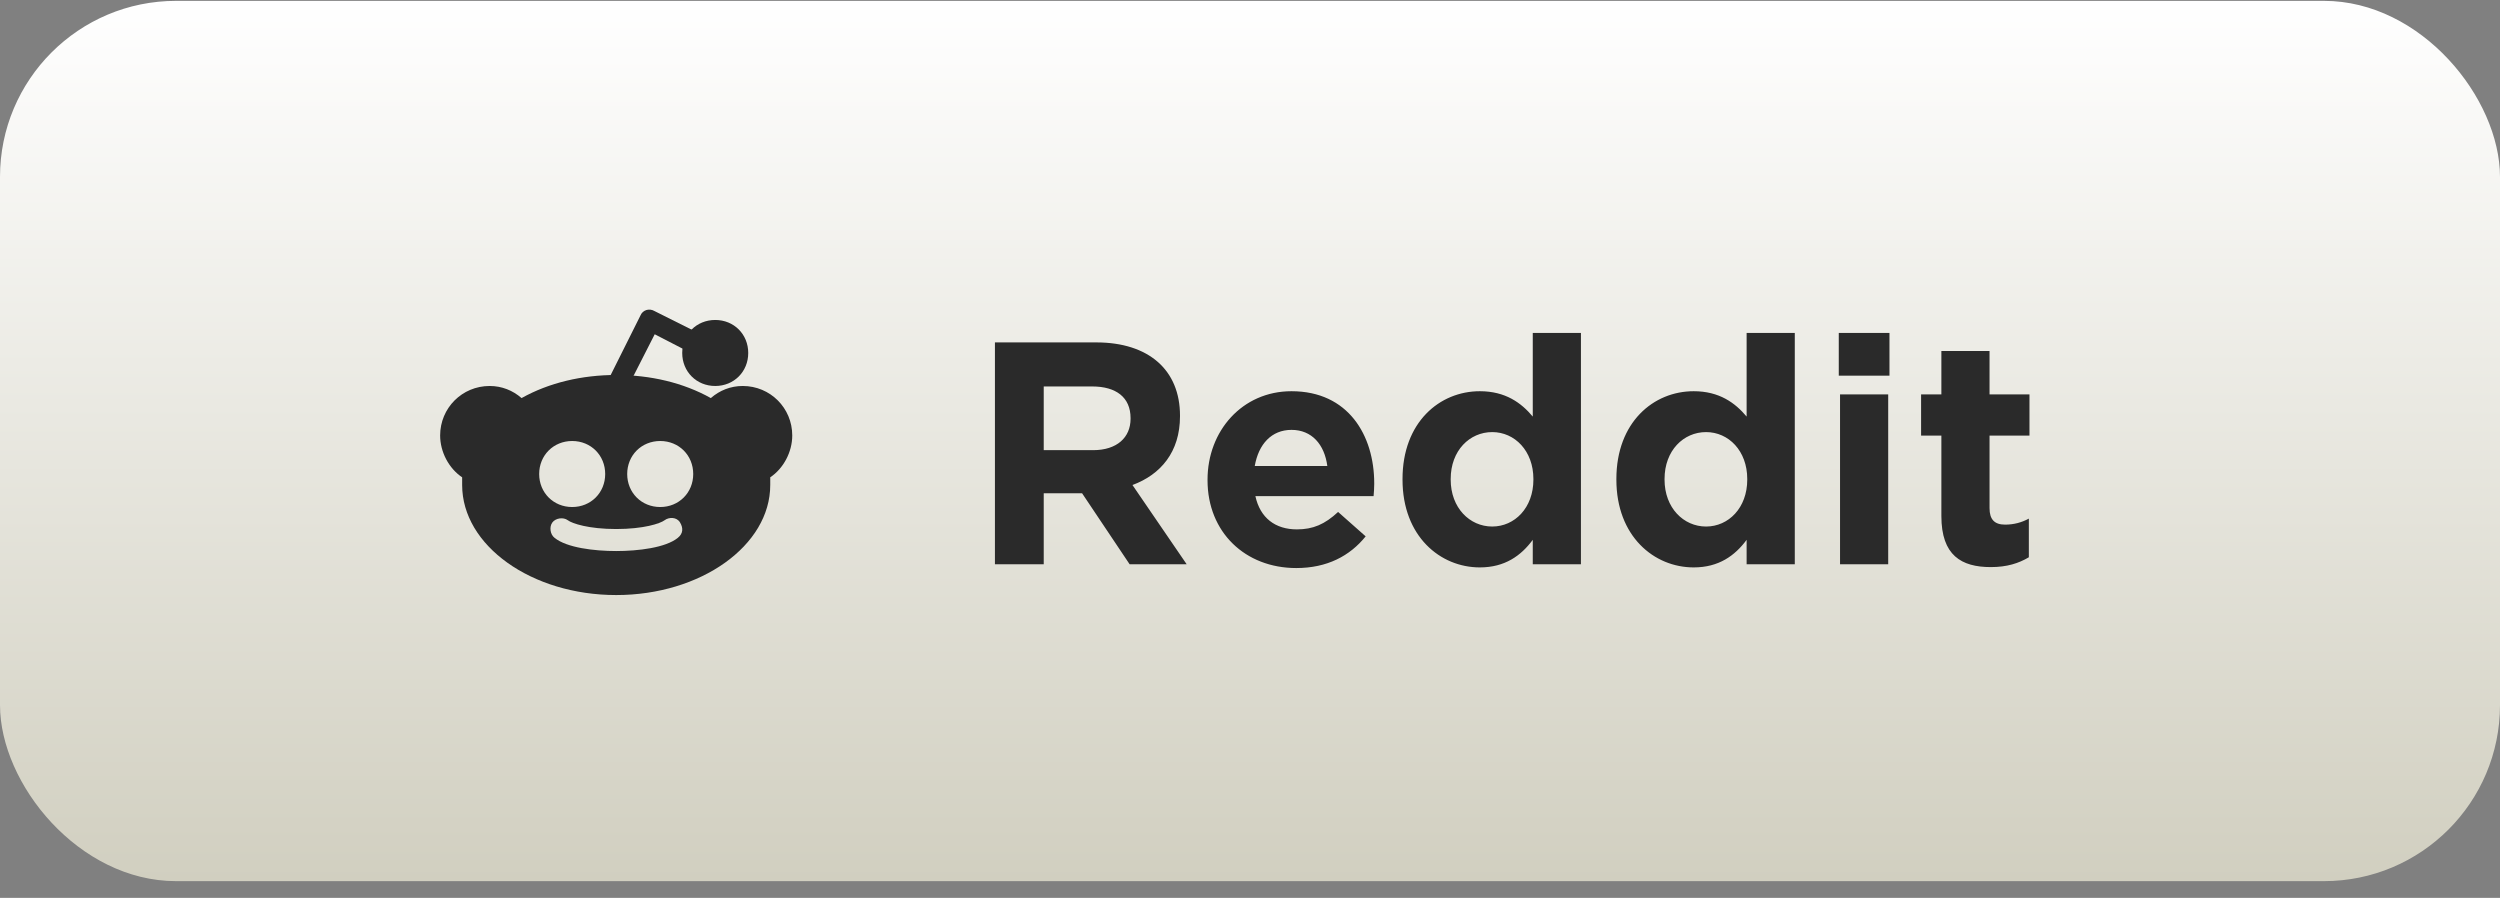 <svg width="142" height="51" viewBox="0 0 142 51" fill="none" xmlns="http://www.w3.org/2000/svg">
<rect x="0" y="0" width="142" height="51" fill="#808080" stroke="none"/>
<rect y="0.049" width="142" height="50" rx="10" fill="url(#paint0_linear_314_4898)"/>
<path d="M45 24.736C45 23.174 43.75 21.924 42.188 21.924C41.5 21.924 40.875 22.174 40.375 22.611C38.812 21.736 36.938 21.299 35 21.299C33.062 21.299 31.188 21.736 29.625 22.611C29.125 22.174 28.5 21.924 27.812 21.924C26.25 21.924 25 23.174 25 24.736C25 25.674 25.5 26.611 26.25 27.111V27.549C26.25 30.986 30.188 33.799 35 33.799C39.812 33.799 43.75 30.986 43.75 27.549C43.75 27.424 43.75 27.236 43.75 27.111C44.5 26.611 45 25.674 45 24.736ZM30.625 26.924C30.625 25.861 31.438 25.049 32.5 25.049C33.562 25.049 34.375 25.861 34.375 26.924C34.375 27.986 33.562 28.799 32.5 28.799C31.438 28.799 30.625 27.986 30.625 26.924ZM38.5 30.549C37.812 31.111 36.25 31.299 35 31.299C33.75 31.299 32.188 31.111 31.5 30.549C31.25 30.361 31.188 29.924 31.375 29.674C31.562 29.424 32 29.361 32.25 29.549C32.5 29.736 33.438 30.049 35 30.049C36.562 30.049 37.5 29.736 37.75 29.549C38 29.361 38.438 29.361 38.625 29.674C38.812 29.986 38.812 30.299 38.5 30.549ZM37.5 28.799C36.438 28.799 35.625 27.986 35.625 26.924C35.625 25.861 36.438 25.049 37.5 25.049C38.562 25.049 39.375 25.861 39.375 26.924C39.375 27.986 38.562 28.799 37.5 28.799Z" fill="#2A2A2A"/>
<path d="M35 22.549C34.875 22.549 34.813 22.549 34.75 22.486C34.438 22.361 34.313 21.986 34.5 21.674L36.375 17.924C36.5 17.611 36.875 17.486 37.188 17.674L39.688 18.924C40 19.049 40.125 19.424 39.938 19.736C39.813 20.049 39.438 20.174 39.125 19.986L37.188 18.986L35.563 22.174C35.438 22.424 35.25 22.549 35 22.549Z" fill="#2A2A2A"/>
<path d="M40.625 21.924C39.562 21.924 38.75 21.111 38.75 20.049C38.75 18.986 39.562 18.174 40.625 18.174C41.688 18.174 42.5 18.986 42.5 20.049C42.5 21.111 41.688 21.924 40.625 21.924Z" fill="#2A2A2A"/>
<path d="M67.402 32.049H64.162L61.462 28.017H59.284V32.049H56.512V19.449H62.272C65.242 19.449 67.024 21.015 67.024 23.607V23.643C67.024 25.677 65.926 26.955 64.324 27.549L67.402 32.049ZM64.216 23.787V23.751C64.216 22.563 63.388 21.951 62.038 21.951H59.284V25.569H62.092C63.442 25.569 64.216 24.849 64.216 23.787ZM78.056 27.495C78.056 27.765 78.038 27.927 78.02 28.179H71.306C71.576 29.421 72.44 30.069 73.664 30.069C74.582 30.069 75.248 29.781 76.004 29.079L77.57 30.465C76.67 31.581 75.374 32.265 73.628 32.265C70.73 32.265 68.588 30.231 68.588 27.279V27.243C68.588 24.489 70.55 22.221 73.358 22.221C76.58 22.221 78.056 24.723 78.056 27.459V27.495ZM75.392 26.469C75.23 25.245 74.51 24.417 73.358 24.417C72.224 24.417 71.486 25.227 71.27 26.469H75.392ZM89.797 32.049H87.061V30.663C86.395 31.563 85.477 32.229 84.055 32.229C81.805 32.229 79.663 30.465 79.663 27.243V27.207C79.663 23.985 81.769 22.221 84.055 22.221C85.513 22.221 86.413 22.887 87.061 23.661V18.909H89.797V32.049ZM87.097 27.243V27.207C87.097 25.605 86.035 24.543 84.757 24.543C83.479 24.543 82.399 25.587 82.399 27.207V27.243C82.399 28.845 83.479 29.907 84.757 29.907C86.035 29.907 87.097 28.845 87.097 27.243ZM101.944 32.049H99.208V30.663C98.542 31.563 97.624 32.229 96.202 32.229C93.952 32.229 91.81 30.465 91.81 27.243V27.207C91.81 23.985 93.916 22.221 96.202 22.221C97.66 22.221 98.56 22.887 99.208 23.661V18.909H101.944V32.049ZM99.244 27.243V27.207C99.244 25.605 98.182 24.543 96.904 24.543C95.626 24.543 94.546 25.587 94.546 27.207V27.243C94.546 28.845 95.626 29.907 96.904 29.907C98.182 29.907 99.244 28.845 99.244 27.243ZM107.322 21.339H104.442V18.909H107.322V21.339ZM107.25 32.049H104.514V22.401H107.25V32.049ZM115.238 31.653C114.662 31.995 113.996 32.211 113.078 32.211C111.404 32.211 110.27 31.545 110.27 29.313V24.741H109.118V22.401H110.27V19.935H113.006V22.401H115.274V24.741H113.006V28.863C113.006 29.493 113.276 29.799 113.888 29.799C114.392 29.799 114.842 29.673 115.238 29.457V31.653Z" fill="#2A2A2A"/>
<defs>
<linearGradient id="paint0_linear_314_4898" x1="71" y1="0.049" x2="71" y2="50.049" gradientUnits="userSpaceOnUse">
<stop stop-color="white"/>
<stop offset="1" stop-color="#D1CFC0"/>
</linearGradient>
</defs>
</svg>
